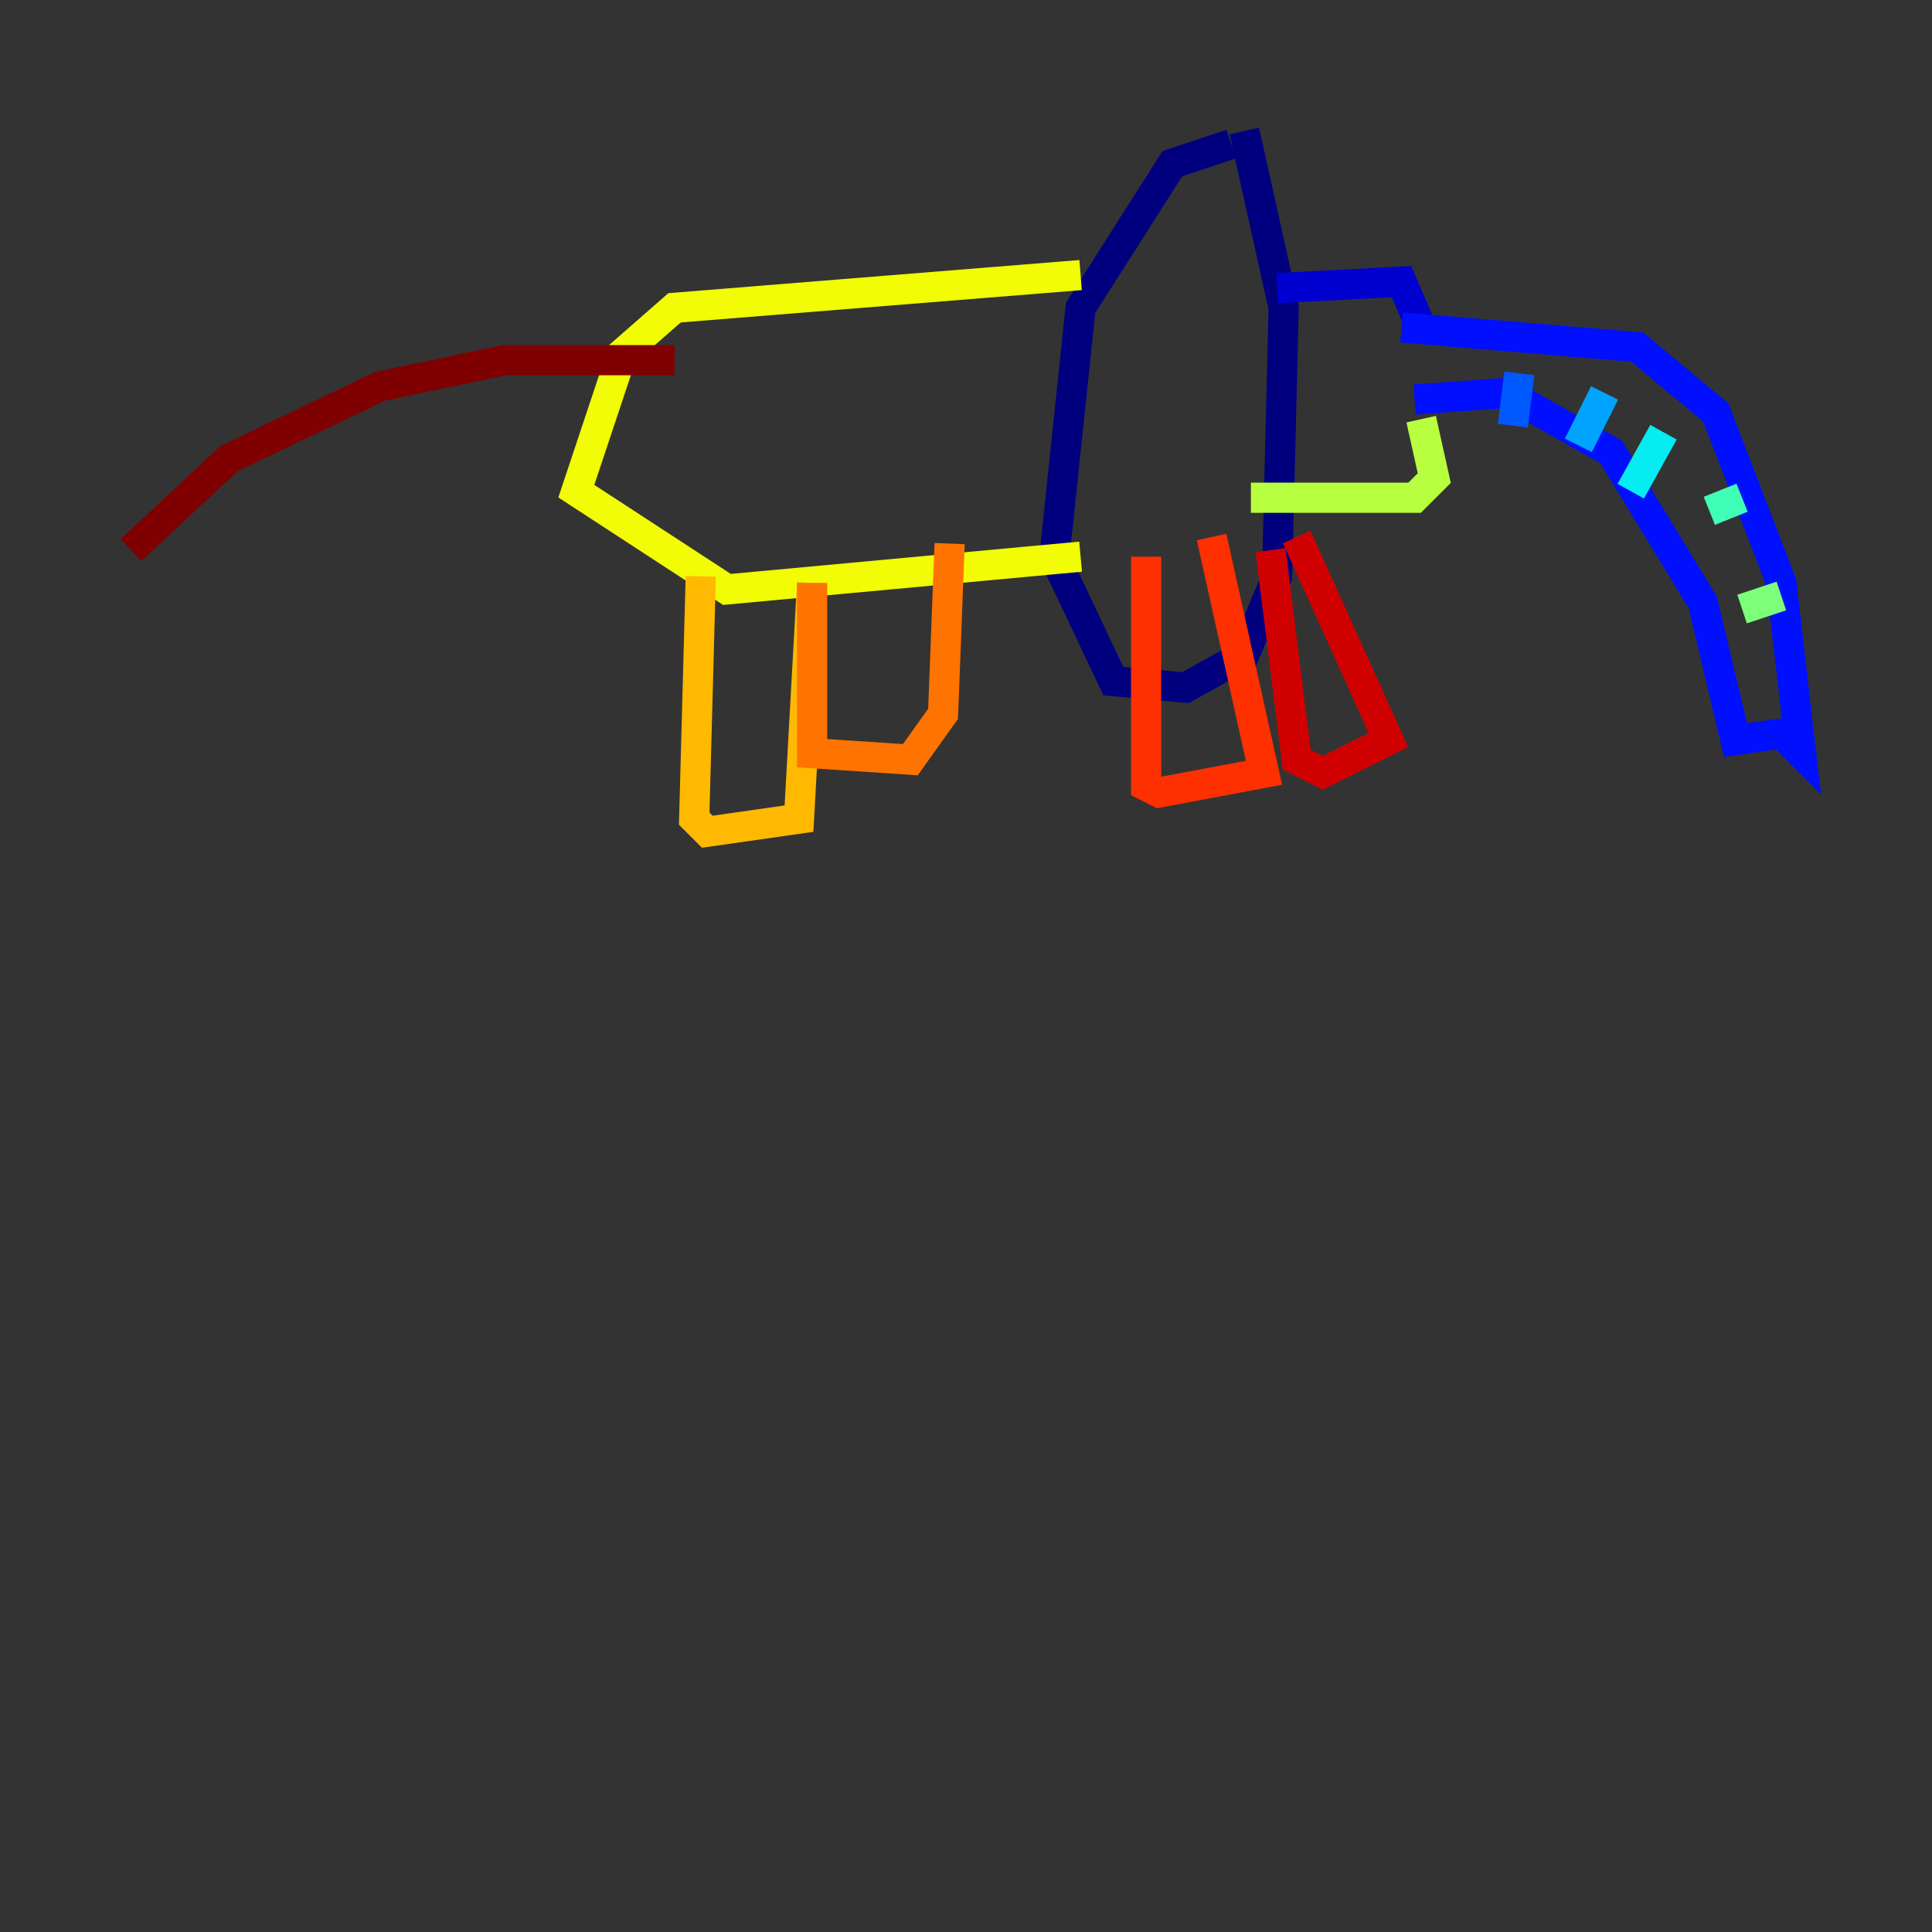 <?xml version="1.0" encoding="utf-8" ?>
<svg baseProfile="tiny" height="128" version="1.2" viewBox="0,0,128,128" width="128" xmlns="http://www.w3.org/2000/svg" xmlns:ev="http://www.w3.org/2001/xml-events" xmlns:xlink="http://www.w3.org/1999/xlink"><rect x="0" y="0" width="128" height="128" fill="#333333" stroke="none"/><defs /><polyline fill="none" points="81.573,9.546 77.668,10.848 71.593,20.393 69.858,36.881 73.763,45.125 78.536,45.559 82.441,43.39 84.61,38.183 85.044,20.393 82.441,8.678" stroke="#00007f" stroke-width="2" /><polyline fill="none" points="84.61,19.091 92.854,18.658 94.156,21.695" stroke="#0000d1" stroke-width="2" /><polyline fill="none" points="92.854,21.695 108.475,22.997 113.681,27.336 118.02,38.617 119.322,49.898 118.02,48.597 114.983,49.031 112.814,39.919 106.739,29.939 99.797,26.034 93.722,26.468" stroke="#0010ff" stroke-width="2" /><polyline fill="none" points="100.664,24.732 100.231,28.203" stroke="#0058ff" stroke-width="2" /><polyline fill="none" points="106.305,26.034 104.57,29.505" stroke="#00a4ff" stroke-width="2" /><polyline fill="none" points="110.21,28.637 108.041,32.542" stroke="#05ecf1" stroke-width="2" /><polyline fill="none" points="115.417,32.976 113.248,33.844" stroke="#3fffb7" stroke-width="2" /><polyline fill="none" points="118.02,39.485 115.417,40.352" stroke="#7cff79" stroke-width="2" /><polyline fill="none" points="94.156,27.77 95.024,31.675 93.722,32.976 82.875,32.976" stroke="#b7ff3f" stroke-width="2" /><polyline fill="none" points="71.593,18.224 44.691,20.393 41.22,23.43 38.183,32.542 48.163,39.051 71.593,36.881" stroke="#f1fc05" stroke-width="2" /><polyline fill="none" points="46.427,38.183 45.993,54.237 46.861,55.105 52.936,54.237 53.803,38.617" stroke="#ffb900" stroke-width="2" /><polyline fill="none" points="53.803,38.617 53.803,49.898 60.312,50.332 62.481,47.295 62.915,36.014" stroke="#ff7300" stroke-width="2" /><polyline fill="none" points="75.932,36.881 75.932,52.068 76.8,52.502 83.742,51.2 80.271,35.58" stroke="#ff3000" stroke-width="2" /><polyline fill="none" points="84.176,36.447 85.912,50.332 87.647,51.2 91.986,49.031 85.912,35.58" stroke="#d10000" stroke-width="2" /><polyline fill="none" points="44.691,23.864 33.41,23.864 25.166,25.6 15.186,30.373 8.678,36.447" stroke="#7f0000" stroke-width="2" /></svg>